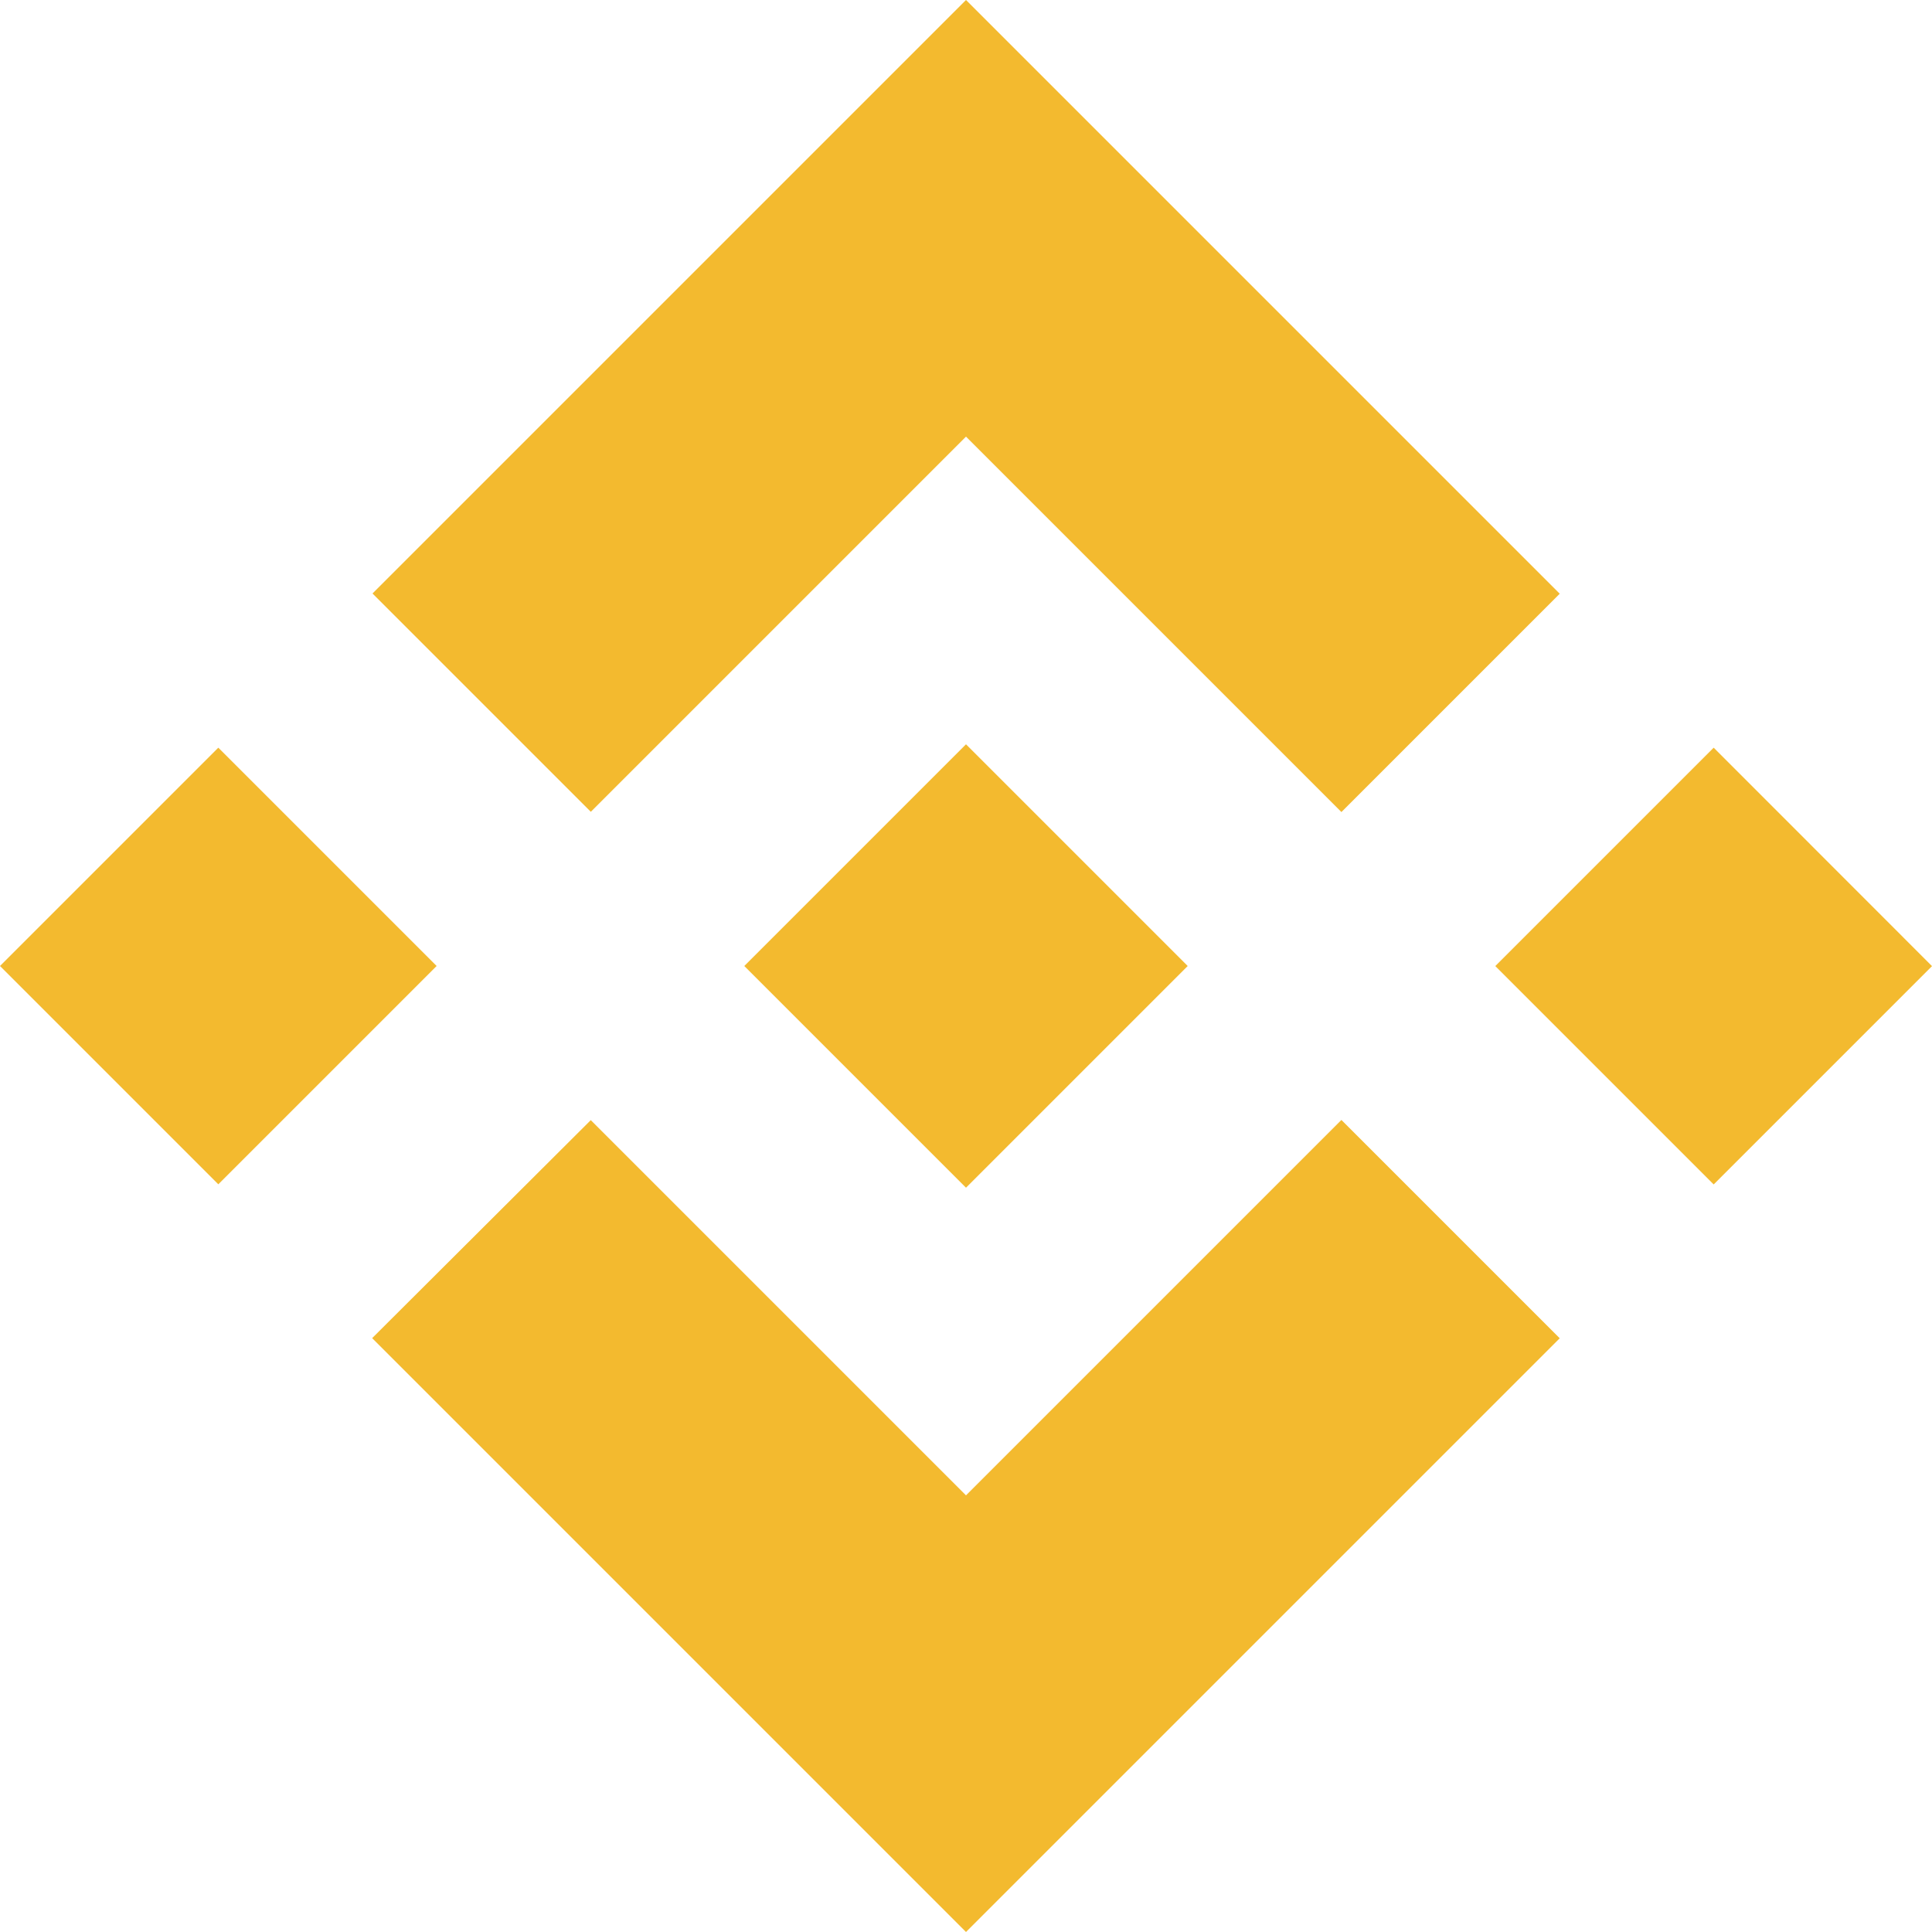 <svg width="16" height="16" viewBox="0 0 16 16" fill="none" xmlns="http://www.w3.org/2000/svg">
<path d="M4.893 6.723L8 3.616L11.109 6.725L12.917 4.917L8 0L3.085 4.915L4.893 6.723ZM0 8L1.808 6.192L3.616 8L1.808 9.808L0 8ZM4.893 9.277L8 12.384L11.109 9.275L12.917 11.083L8 16L3.082 11.082L4.893 9.276V9.277ZM12.384 8L14.192 6.192L16 8.001L14.192 9.809L12.384 8.001V8Z" fill="#F3BA2F"/>
<path d="M9.834 7.999H9.835L8 6.164L6.164 8L6.167 8.003L8 9.836L9.836 8L9.834 7.999Z" fill="#F3BA2F"/>
</svg>
